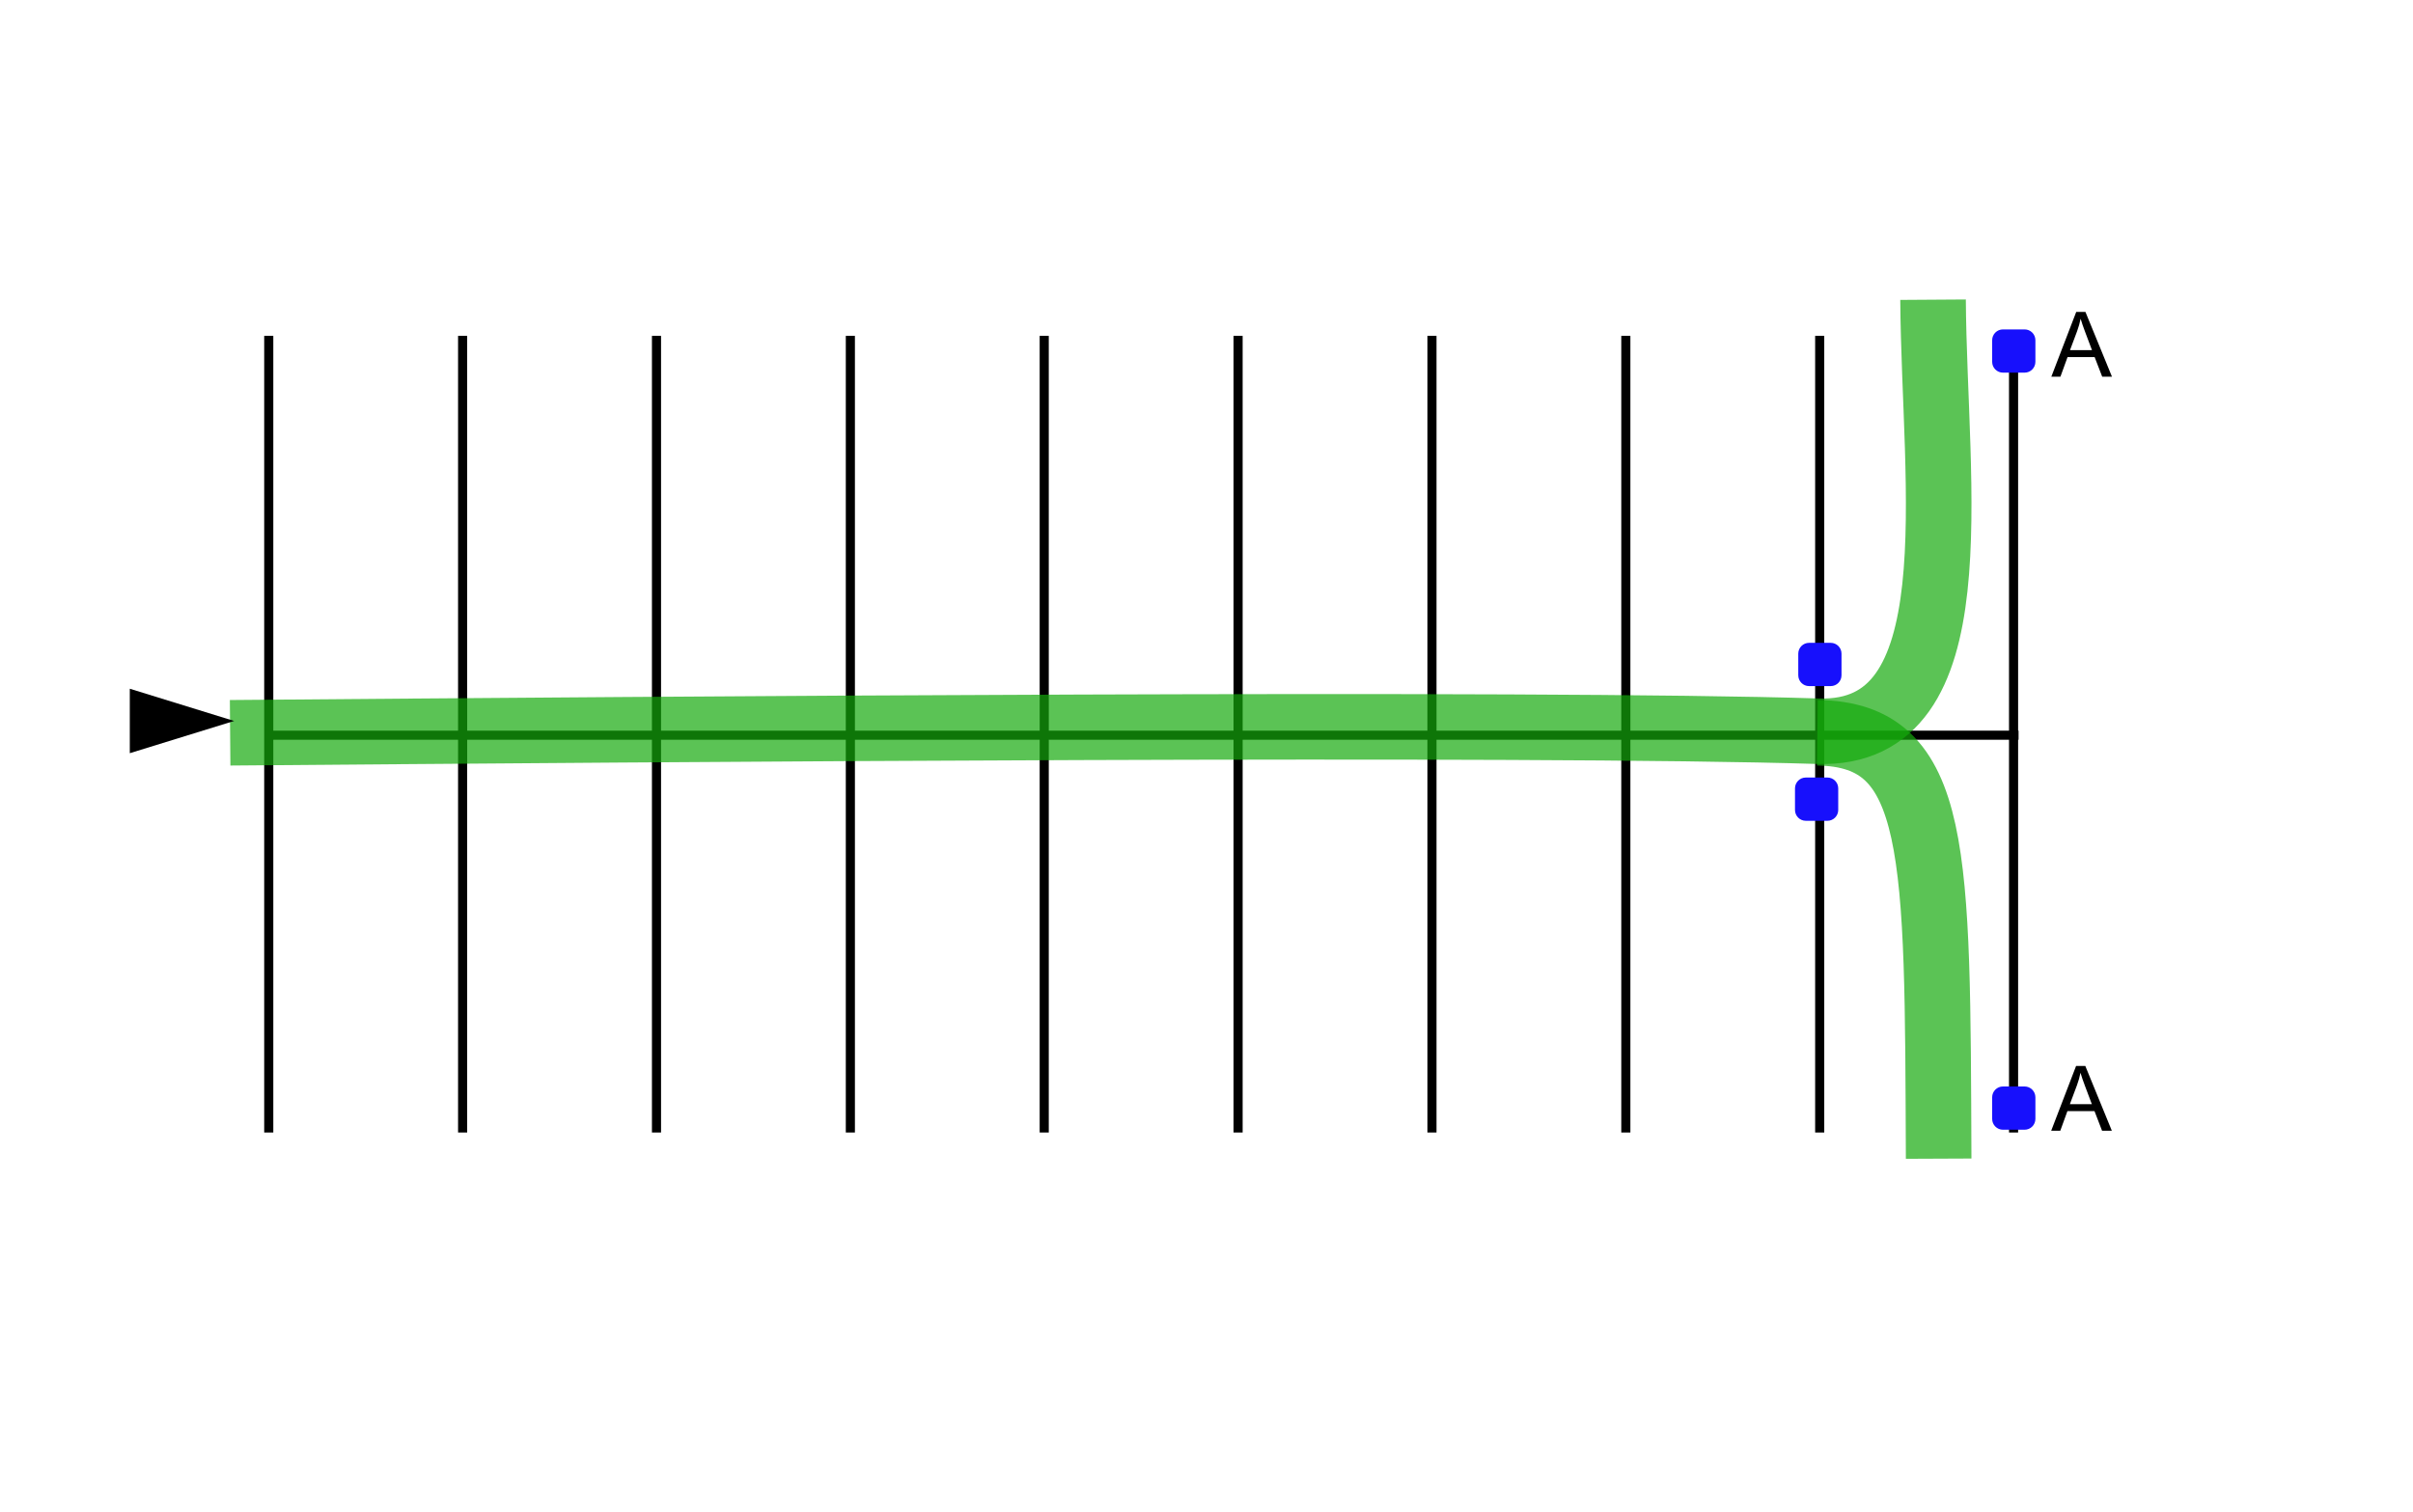 <?xml version="1.0" standalone="no"?>
<!DOCTYPE svg PUBLIC "-//W3C//DTD SVG 1.1//EN" "http://www.w3.org/Graphics/SVG/1.1/DTD/svg11.dtd">
<svg width="100%" height="100%" viewBox="0 0 3678 2305" version="1.1" xmlns="http://www.w3.org/2000/svg" xmlns:xlink="http://www.w3.org/1999/xlink" xml:space="preserve" style="fill-rule:evenodd;clip-rule:evenodd;stroke-linejoin:round;stroke-miterlimit:1;">
    <g transform="matrix(1,0,0,1,-28516,-86)">
        <g id="parking-6.1" transform="matrix(2.872,0,0,2.25,28516.4,86.495)">
            <g transform="matrix(2.087,0,0,5.152,-116.151,-2349.03)">
                <g transform="matrix(0.516,0,0,0.343,217.275,407.725)">
                    <rect x="676.756" y="269.252" width="4.487" height="305.495" style="fill:black;"/>
                </g>
                <g transform="matrix(0.516,0,0,0.343,167.974,407.725)">
                    <rect x="676.756" y="269.252" width="4.487" height="305.495" style="fill:black;"/>
                </g>
                <g transform="matrix(-2.3627e-16,-0.975,1.469,-1.56845e-16,-273.988,1214.63)">
                    <rect x="678.386" y="270.211" width="1.228" height="303.577" style="fill:black;"/>
                </g>
                <g transform="matrix(0.516,0,0,0.343,118.674,407.725)">
                    <rect x="676.757" y="269.252" width="4.487" height="305.495" style="fill:black;"/>
                </g>
                <g transform="matrix(0.516,0,0,0.343,69.373,407.725)">
                    <rect x="676.756" y="269.252" width="4.487" height="305.495" style="fill:black;"/>
                </g>
                <g transform="matrix(0.516,0,0,0.343,20.072,407.725)">
                    <rect x="676.756" y="269.252" width="4.487" height="305.495" style="fill:black;"/>
                </g>
                <g transform="matrix(0.516,0,0,0.343,-29.229,407.725)">
                    <rect x="676.756" y="269.252" width="4.487" height="305.495" style="fill:black;"/>
                </g>
                <g transform="matrix(0.516,0,0,0.343,-78.529,407.725)">
                    <rect x="676.756" y="269.252" width="4.487" height="305.495" style="fill:black;"/>
                </g>
                <g transform="matrix(0.516,0,0,0.343,-127.83,407.725)">
                    <rect x="676.757" y="269.252" width="4.487" height="305.495" style="fill:black;"/>
                </g>
                <g transform="matrix(0.516,0,0,0.343,-177.131,407.725)">
                    <rect x="676.756" y="269.252" width="4.487" height="305.495" style="fill:black;"/>
                </g>
                <g transform="matrix(0.516,0,0,0.343,-226.432,407.725)">
                    <rect x="676.756" y="269.252" width="4.487" height="305.495" style="fill:black;"/>
                </g>
            </g>
            <g transform="matrix(0.126,-3.77701e-17,-6.84244e-16,0.161,838.962,-117.299)">
                <path d="M1097.11,3478.42c0,-25.127 -20.4,-45.527 -45.527,-45.527l-91.055,0c-25.128,0 -45.528,20.4 -45.528,45.527l0,91.055c0,25.128 20.4,45.528 45.528,45.528l91.055,0c25.127,0 45.527,-20.4 45.527,-45.528l0,-91.055Z" style="fill:rgb(23,16,252);"/>
            </g>
            <g transform="matrix(0.126,-3.77701e-17,-6.84244e-16,0.161,941.866,183.33)">
                <path d="M1097.11,3478.42c0,-25.127 -20.4,-45.527 -45.527,-45.527l-91.055,0c-25.128,0 -45.528,20.4 -45.528,45.527l0,91.055c0,25.128 20.4,45.528 45.528,45.528l91.055,0c25.127,0 45.527,-20.4 45.527,-45.528l0,-91.055Z" style="fill:rgb(23,16,252);"/>
            </g>
            <g transform="matrix(0.126,-3.77701e-17,-6.84244e-16,0.161,837.221,-26.023)">
                <path d="M1097.11,3478.42c0,-25.127 -20.4,-45.527 -45.527,-45.527l-91.055,0c-25.128,0 -45.528,20.4 -45.528,45.527l0,91.055c0,25.128 20.4,45.528 45.528,45.528l91.055,0c25.127,0 45.527,-20.4 45.527,-45.528l0,-91.055Z" style="fill:rgb(23,16,252);"/>
            </g>
            <g transform="matrix(0.126,-3.77701e-17,-6.84244e-16,0.161,941.866,-329.707)">
                <path d="M1097.11,3478.42c0,-25.127 -20.4,-45.527 -45.527,-45.527l-91.055,0c-25.128,0 -45.528,20.4 -45.528,45.527l0,91.055c0,25.128 20.4,45.528 45.528,45.528l91.055,0c25.127,0 45.527,-20.4 45.527,-45.528l0,-91.055Z" style="fill:rgb(23,16,252);"/>
            </g>
            <g transform="matrix(0.348,0,0,0.444,-4101.68,-2.0211e-13)">
                <path d="M12137,1117.9c661.19,-5.368 1983.57,-16.104 2421.75,-2.374c239.233,7.497 177.247,-371.87 175.321,-658.626" style="fill:none;stroke-width:100px;stroke:rgb(20,169,12);stroke-opacity:0.698;"/>
            </g>
            <g transform="matrix(0.348,0,0,0.444,-4101.68,-2.0211e-13)">
                <path d="M14557.7,1117.9c186.559,2.164 182.93,183.013 184.927,650" style="fill:none;stroke-width:100px;stroke:rgb(20,169,12);stroke-opacity:0.698;"/>
            </g>
            <g transform="matrix(0.348,0,0,0.444,-8827.57,-28.665)">
                <path d="M28494.6,639l37.954,-98.827l14.089,0l40.447,98.827l-14.898,0l-11.527,-29.931l-41.324,0l-10.854,29.931l-13.887,0ZM28523.1,598.418l33.504,0l-10.314,-27.37c-3.146,-8.314 -5.483,-15.145 -7.011,-20.493c-1.258,6.337 -3.034,12.629 -5.326,18.875l-10.853,28.988Z" style="fill:black;fill-rule:nonzero;"/>
            </g>
            <g transform="matrix(0.348,0,0,0.444,-8820.02,5.41)">
                <path d="M28472.7,1713.09l37.953,-98.826l14.09,0l40.447,98.826l-14.898,0l-11.528,-29.931l-41.323,0l-10.854,29.931l-13.887,0ZM28501.2,1672.51l33.504,0l-10.314,-27.369c-3.146,-8.315 -5.483,-15.146 -7.011,-20.494c-1.259,6.337 -3.034,12.629 -5.326,18.876l-10.853,28.987Z" style="fill:black;fill-rule:nonzero;"/>
            </g>
            <g transform="matrix(3.46907e-17,0.156,-0.189,6.83216e-17,306.509,-2929.93)">
                <path d="M21912,965l140,293l-280,0l140,-293Z" style="fill:black;"/>
            </g>
        </g>
    </g>
</svg>
